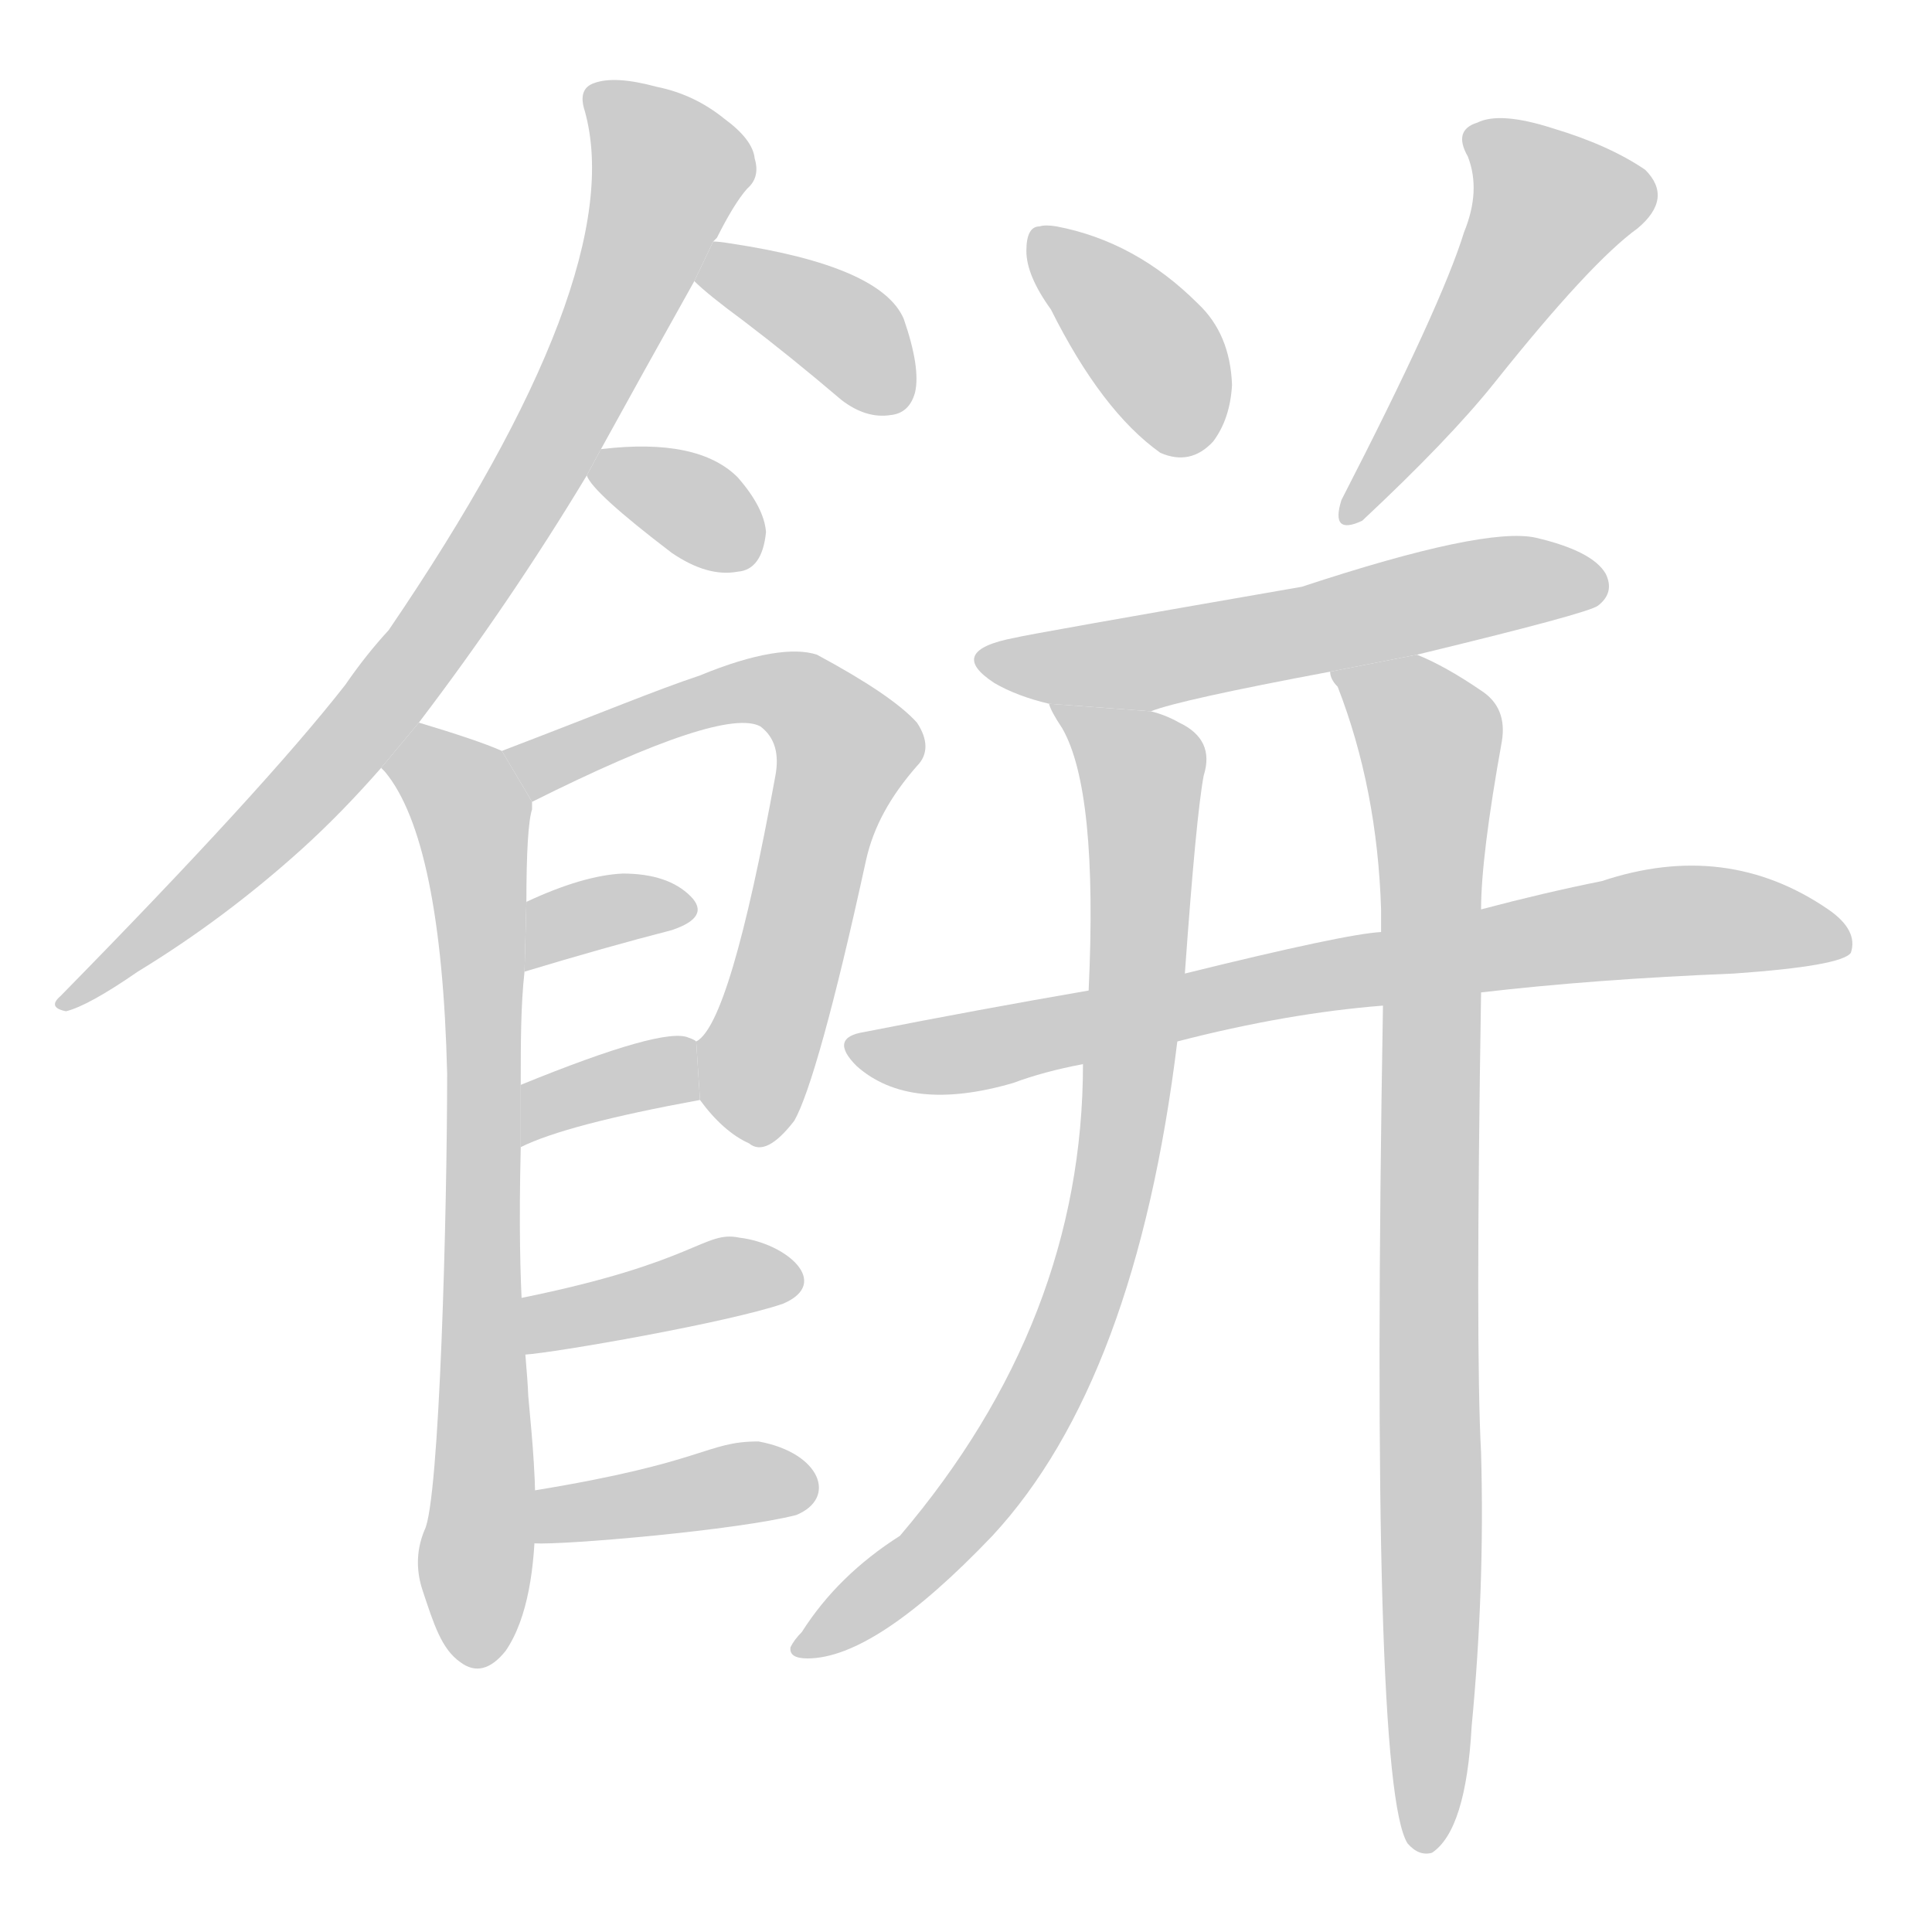 <!--
AnimCJK 2016-2018 Copyright Francois Mizessyn - https://github.com/parsimonhi/animCJK
Derived from:
    MakeMeAHanzi project - https://github.com/skishore/makemeahanzi
    Arphic PL KaitiM GB - https://apps.ubuntu.com/cat/applications/precise/fonts-arphic-gkai00mp/
    Arphic PL UKai - https://apps.ubuntu.com/cat/applications/fonts-arphic-ukai/
You can redistribute and/or modify this file under the terms of the Arphic Public License
as published by Arphic Technology Co., Ltd.
You should have received a copy of this license (the directory "APL") along with this file;
if not, see http://ftp.gnu.org/non-gnu/chinese-fonts-truetype/LICENSE.
-->
<svg id="z39173" class="acjk" version="1.1" viewBox="0 0 1024 1024" xmlns="http://www.w3.org/2000/svg" xmlns:xlink="http://www.w3.org/1999/xlink">
<style>
<![CDATA[
@keyframes z39173k {
	from {
		stroke:#ccc;
		stroke-dashoffset:3334;
	}
	1% {
		stroke:#c00;
		stroke-dashoffset:3334;
	}
	75% {
		stroke:#c00;
		stroke-dashoffset:0;
	}
	to {
		stroke:#000;
	}
}
#z39173 path[clip-path] {
	animation:z39173k 1s linear both;
	stroke-dasharray:3334;
	stroke-width:128;
	stroke-linecap:round;
	fill:none;
}
#z39173 path[clip-path="url(#z39173c1)"] {animation-delay:1s;}
#z39173 path[clip-path="url(#z39173c2)"] {animation-delay:2s;}
#z39173 path[clip-path="url(#z39173c3)"] {animation-delay:3s;}
#z39173 path[clip-path="url(#z39173c4)"] {animation-delay:4s;}
#z39173 path[clip-path="url(#z39173c5)"] {animation-delay:5s;}
#z39173 path[clip-path="url(#z39173c6)"] {animation-delay:6s;}
#z39173 path[clip-path="url(#z39173c7)"] {animation-delay:7s;}
#z39173 path[clip-path="url(#z39173c8)"] {animation-delay:8s;}
#z39173 path[clip-path="url(#z39173c9)"] {animation-delay:9s;}
#z39173 path[clip-path="url(#z39173c10)"] {animation-delay:10s;}
#z39173 path[clip-path="url(#z39173c11)"] {animation-delay:11s;}
#z39173 path[clip-path="url(#z39173c12)"] {animation-delay:12s;}
#z39173 path[clip-path="url(#z39173c13)"] {animation-delay:13s;}
#z39173 path[clip-path="url(#z39173c14)"] {animation-delay:14s;}
#z39173 path[clip-path="url(#z39173c15)"] {animation-delay:15s;}
#z39173 path {fill:#ccc;}
]]>
</style>
<path id="z39173d1" d="M222 383Q270 320 311 252L318 239Q340 199 368 149L378 128L380 126Q389 108 396 100Q403 94 400 84Q399 74 384 63Q368 50 348 46Q326 40 315 44Q306 47 310 59Q334 146 206 334Q194 347 183 363Q140 418 32 528Q25 534 35 536Q47 533 73 515Q119 487 160 450Q181 431 202 407L222 383 Z"/>
<path id="z39173d2" d="M368 149Q375 156 394 170Q419 189 446 212Q459 222 472 220Q482 219 485 208Q488 195 479 169Q467 141 387 129Q381 128 378 128L368 149 Z"/>
<path id="z39173d3" d="M311 252Q314 261 356 293Q375 306 391 303Q404 302 406 282Q405 269 391 253Q370 232 319 238Q318 238 318 239L311 252 Z"/>
<path id="z39173d4" d="M371 583C379 594 388 602 397 606C403 611 411 607 421 594C429 580 442 534 459 456C463 438 472 422 486 406C492 400 492 392 486 383C477 373 459 361 433 347C421 343 400 346 371 358C347 366 321 377 266 398L282 425C350 391 390 378 403 385C411 391 413 400 411 411C395 499 381 546 369 552 Z"/>
<path id="z39173d5" d="M278 515Q321 502 356 493Q377 486 366 475Q354 463 330 463Q309 464 279 478L278 515 Z"/>
<path id="z39173d6" d="M276 608Q300 596 371 583L369 552Q368 551 365 550Q352 544 276 575L276 608 Z"/>
<path id="z39173d7" d="M280 740C279 715 274 692 276 608L276 575C276 553 276 533 278 515L279 478C279 452 280 435 282 429L282 425L266 398C257 394 242 389 222 383L202 407C202 407 203 408 204 409C224 433 235 487 237 569C237 641 233 796 225 811C220 823 221 834 224 843C230 861 234 874 244 881C252 887 260 885 268 875C292 840 282 765 280 740 Z"/>
<path id="z39173d8" d="M278 718C277 710 277 699 276 688C370 669 373 652 392 656C417 659 441 680 415 691C386 701 294 717 278 718 Z"/>
<path id="z39173d9" d="M283 818C283 810 283 799 283 790C375 775 374 764 402 764C435 770 444 794 422 803C391 811 299 819 283 818 Z"/>
<path id="z39173d10" d="M557 164Q584 218 615 240Q631 247 643 234Q652 222 653 204Q652 177 635 161Q602 128 560 120Q554 119 551 120Q544 120 544 133Q544 146 557 164 Z"/>
<path id="z39173d11" d="M776 123Q764 162 711 265Q705 284 722 276Q768 233 792 203Q843 139 868 121Q887 105 872 90Q853 77 823 68Q795 59 783 65Q770 69 778 83Q785 101 776 123 Z"/>
<path id="z39173d12" d="M751 347Q842 325 847 321Q856 314 851 304Q844 292 814 285Q787 279 690 311Q546 336 538 338Q501 345 527 362Q539 369 556 373L610 377Q625 371 705 356L751 347 Z"/>
<path id="z39173d13" d="M785 526Q845 519 919 516Q976 512 981 505Q985 493 969 482Q915 445 849 467Q819 473 785 482L732 494Q713 495 628 516L577 525Q519 535 458 547Q439 550 454 565Q482 590 537 574Q553 568 574 564L624 552Q682 537 733 533L785 526 Z"/>
<path id="z39173d14" d="M556 373Q557 377 563 386Q582 419 577 525L574 564Q574 700 477 814Q444 835 425 865Q421 869 419 873Q418 879 428 879Q464 879 526 814Q602 732 624 552L628 516Q634 432 638 411Q644 392 625 383Q618 379 610 377L556 373 Z"/>
<path id="z39173d15" d="M733 533Q726 945 746 977Q752 984 759 982Q777 970 780 915Q787 842 785 770Q782 715 785 526L785 482Q785 454 796 393Q799 375 785 366Q766 353 751 347L705 356Q705 360 709 364Q730 418 732 482Q732 486 732 494L733 533 Z"/>
<defs>
	<clipPath id="z39173c1"><use xlink:href="#z39173d1"/></clipPath>
	<clipPath id="z39173c2"><use xlink:href="#z39173d2"/></clipPath>
	<clipPath id="z39173c3"><use xlink:href="#z39173d3"/></clipPath>
	<clipPath id="z39173c4"><use xlink:href="#z39173d4"/></clipPath>
	<clipPath id="z39173c5"><use xlink:href="#z39173d5"/></clipPath>
	<clipPath id="z39173c6"><use xlink:href="#z39173d6"/></clipPath>
	<clipPath id="z39173c7"><use xlink:href="#z39173d7"/></clipPath>
	<clipPath id="z39173c8"><use xlink:href="#z39173d8"/></clipPath>
	<clipPath id="z39173c9"><use xlink:href="#z39173d9"/></clipPath>
	<clipPath id="z39173c10"><use xlink:href="#z39173d10"/></clipPath>
	<clipPath id="z39173c11"><use xlink:href="#z39173d11"/></clipPath>
	<clipPath id="z39173c12"><use xlink:href="#z39173d12"/></clipPath>
	<clipPath id="z39173c13"><use xlink:href="#z39173d13"/></clipPath>
	<clipPath id="z39173c14"><use xlink:href="#z39173d14"/></clipPath>
	<clipPath id="z39173c15"><use xlink:href="#z39173d15"/></clipPath>
</defs>
<path pathLength="3333" clip-path="url(#z39173c1)" d="M315 48L357 89L276 265L168 413L37 528"/>
<path pathLength="3333" clip-path="url(#z39173c2)" d="M373 145L434 166L477 213"/>
<path pathLength="3333" clip-path="url(#z39173c3)" d="M316 251L400 293"/>
<path pathLength="3333" clip-path="url(#z39173c4)" d="M275 402L400 365L447 390L396 603"/>
<path pathLength="3333" clip-path="url(#z39173c5)" d="M283 506L365 481"/>
<path pathLength="3333" clip-path="url(#z39173c6)" d="M280 599L369 570"/>
<path pathLength="3333" clip-path="url(#z39173c7)" d="M209 405L252 447L252 881"/>
<path pathLength="3333" clip-path="url(#z39173c8)" d="M282 711L420 672"/>
<path pathLength="3333" clip-path="url(#z39173c9)" d="M290 810L428 783"/>
<path pathLength="3333" clip-path="url(#z39173c10)" d="M552 124L639 235"/>
<path pathLength="3333" clip-path="url(#z39173c11)" d="M783 71L828 113L718 270"/>
<path pathLength="3333" clip-path="url(#z39173c12)" d="M523 350L846 307"/>
<path pathLength="3333" clip-path="url(#z39173c13)" d="M458 558L874 489L977 494"/>
<path pathLength="3333" clip-path="url(#z39173c14)" d="M566 380L606 407L579 672L517 794L428 873"/>
<path pathLength="3333" clip-path="url(#z39173c15)" d="M714 359L759 394L753 976"/>
</svg>